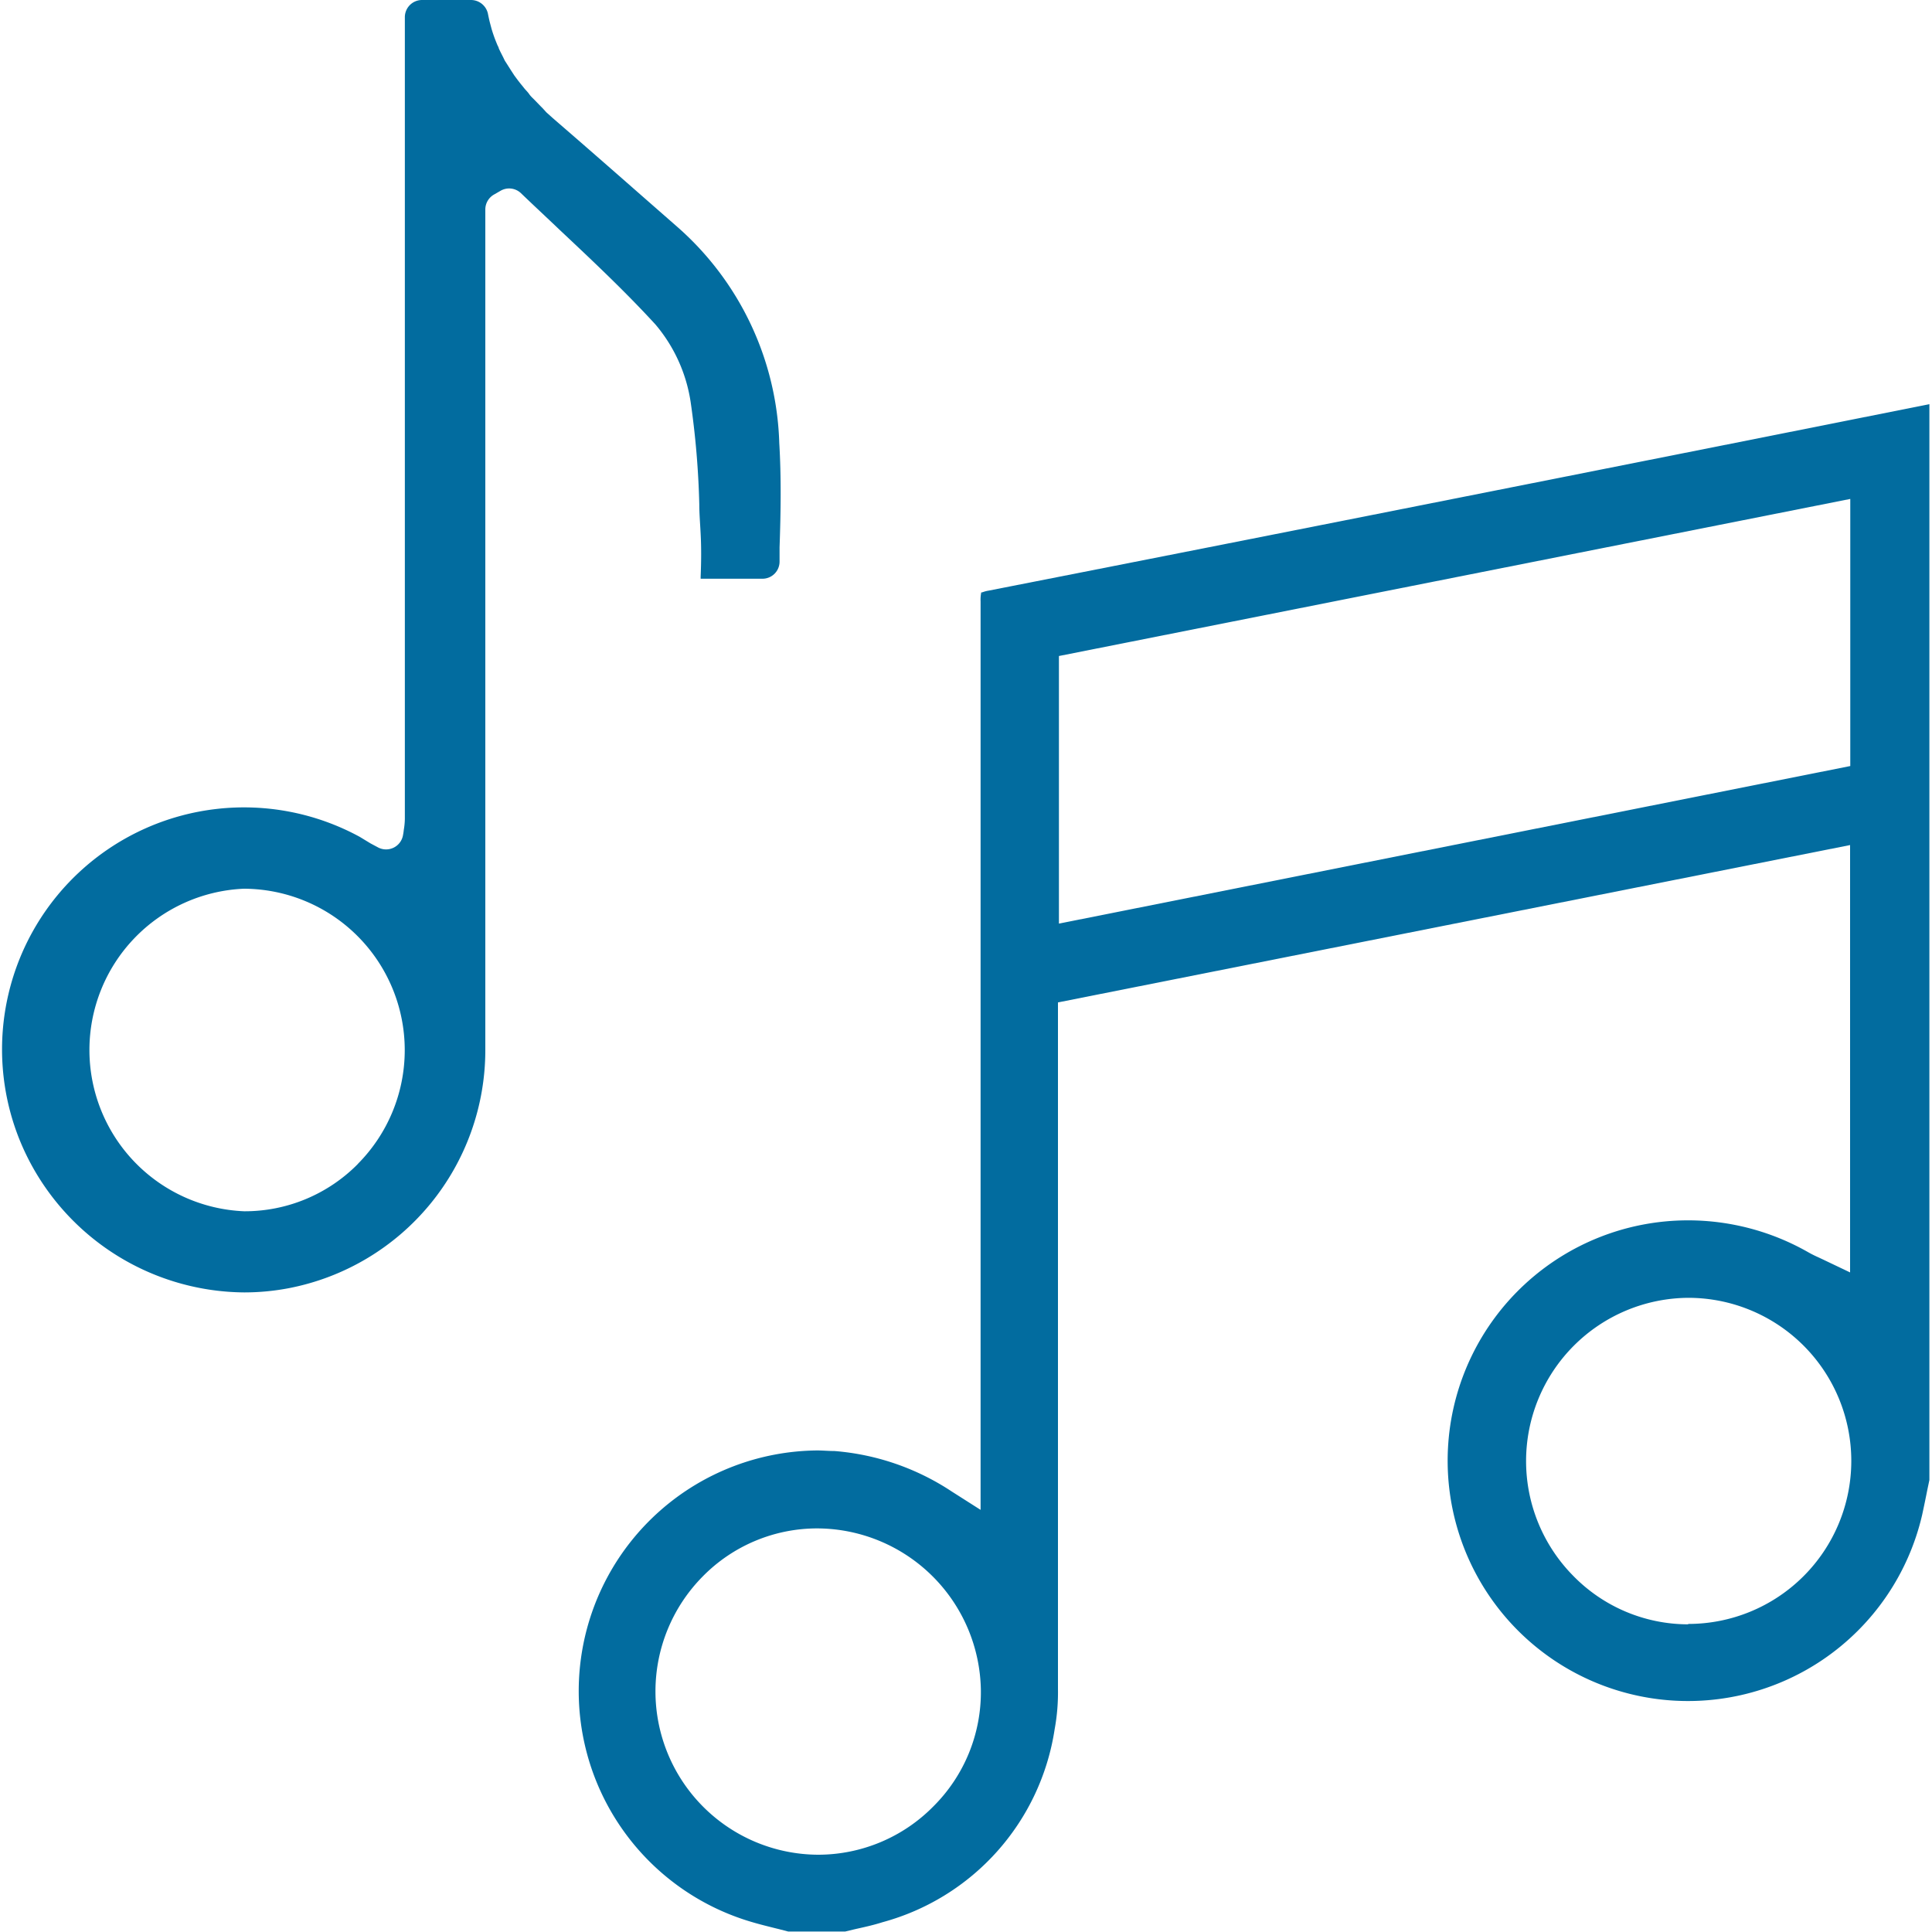 <svg xmlns="http://www.w3.org/2000/svg" width="20" height="20" viewBox="0 0 20 20">
    <path style="fill:none" d="M0 0h20v20H0z"/>
    <g data-name="emphasis">
        <path data-name="Path 11273" d="M17.942 4.584c-2.4.477-5.117 1.017-7.731 1.53a.325.325 0 0 0-.067.018h-.01a.384.384 0 0 0-.007.093v9.405l-.3-.191a2.565 2.565 0 0 0-1.212-.418c-.06 0-.12-.006-.179-.006A2.491 2.491 0 0 0 7.77 19.9c.078.023.161.043.24.063l.025.006.1.026h.591l.079-.019.034-.008c.091-.02.184-.041.272-.069a2.452 2.452 0 0 0 1.783-2 2.111 2.111 0 0 0 .034-.414v-7.108l8.2-1.629v4.424l-.281-.134-.049-.023a1.178 1.178 0 0 1-.107-.054 2.511 2.511 0 0 0-1.239-.328 2.488 2.488 0 1 0 2.422 3.049q.028-.129.054-.261l.021-.1V4.184zM9.638 18.7a1.675 1.675 0 0 1-1.191.5h-.005a1.691 1.691 0 0 1-1.194-2.878 1.661 1.661 0 0 1 1.188-.5A1.7 1.7 0 0 1 10.13 17.5a1.668 1.668 0 0 1-.492 1.2zm1.3-9.139v-2.77l8.192-1.626V7.93zm6.515 7.254a1.664 1.664 0 0 1-1.189-.5 1.69 1.69 0 0 1 1.191-2.88 1.688 1.688 0 0 1-.005 3.376z" style="fill:#026c9f" transform="translate(.024)"/>
        <path data-name="Path 11274" d="M8.043 4.586a3.1 3.1 0 0 0-1.055-2.237l-.388-.34c-.294-.258-.6-.526-.9-.785l-.068-.061-.039-.043-.02-.02-.061-.063c-.02-.021-.04-.037-.058-.063S5.416.931 5.4.91 5.365.868 5.349.846L5.34.835 5.3.781 5.265.727 5.211.642C5.2.627 5.194.611 5.186.595L5.153.53 5.139.5c0-.01-.012-.027-.017-.041L5.109.427A1.48 1.48 0 0 1 5.065.3l-.02-.075a2.44 2.44 0 0 1-.016-.073A.18.18 0 0 0 4.854 0h-.51a.178.178 0 0 0-.177.177v8.3a.752.752 0 0 1-.011.114.447.447 0 0 1-.007.048.178.178 0 0 1-.264.131l-.073-.039-.112-.068A2.505 2.505 0 0 0 .179 11.8a2.53 2.53 0 0 0 2.327 1.579 2.465 2.465 0 0 0 .461-.044A2.51 2.51 0 0 0 5 10.868v-8.7a.178.178 0 0 1 .09-.154l.066-.038A.177.177 0 0 1 5.369 2c.132.127.268.253.4.379.333.313.678.637.993.981a1.612 1.612 0 0 1 .364.805 8.85 8.85 0 0 1 .089 1.055c0 .1.009.2.014.306.008.149.006.3 0 .444v.021h.64a.177.177 0 0 0 .177-.176v-.148c.013-.373.018-.728-.003-1.081zm-4.362 7.463a1.645 1.645 0 0 1-1.177.49A1.671 1.671 0 0 1 2.5 9.2a1.671 1.671 0 0 1 1.179 2.85z" style="fill:#026c9f" transform="translate(.024)"/>
    </g>
</svg>
